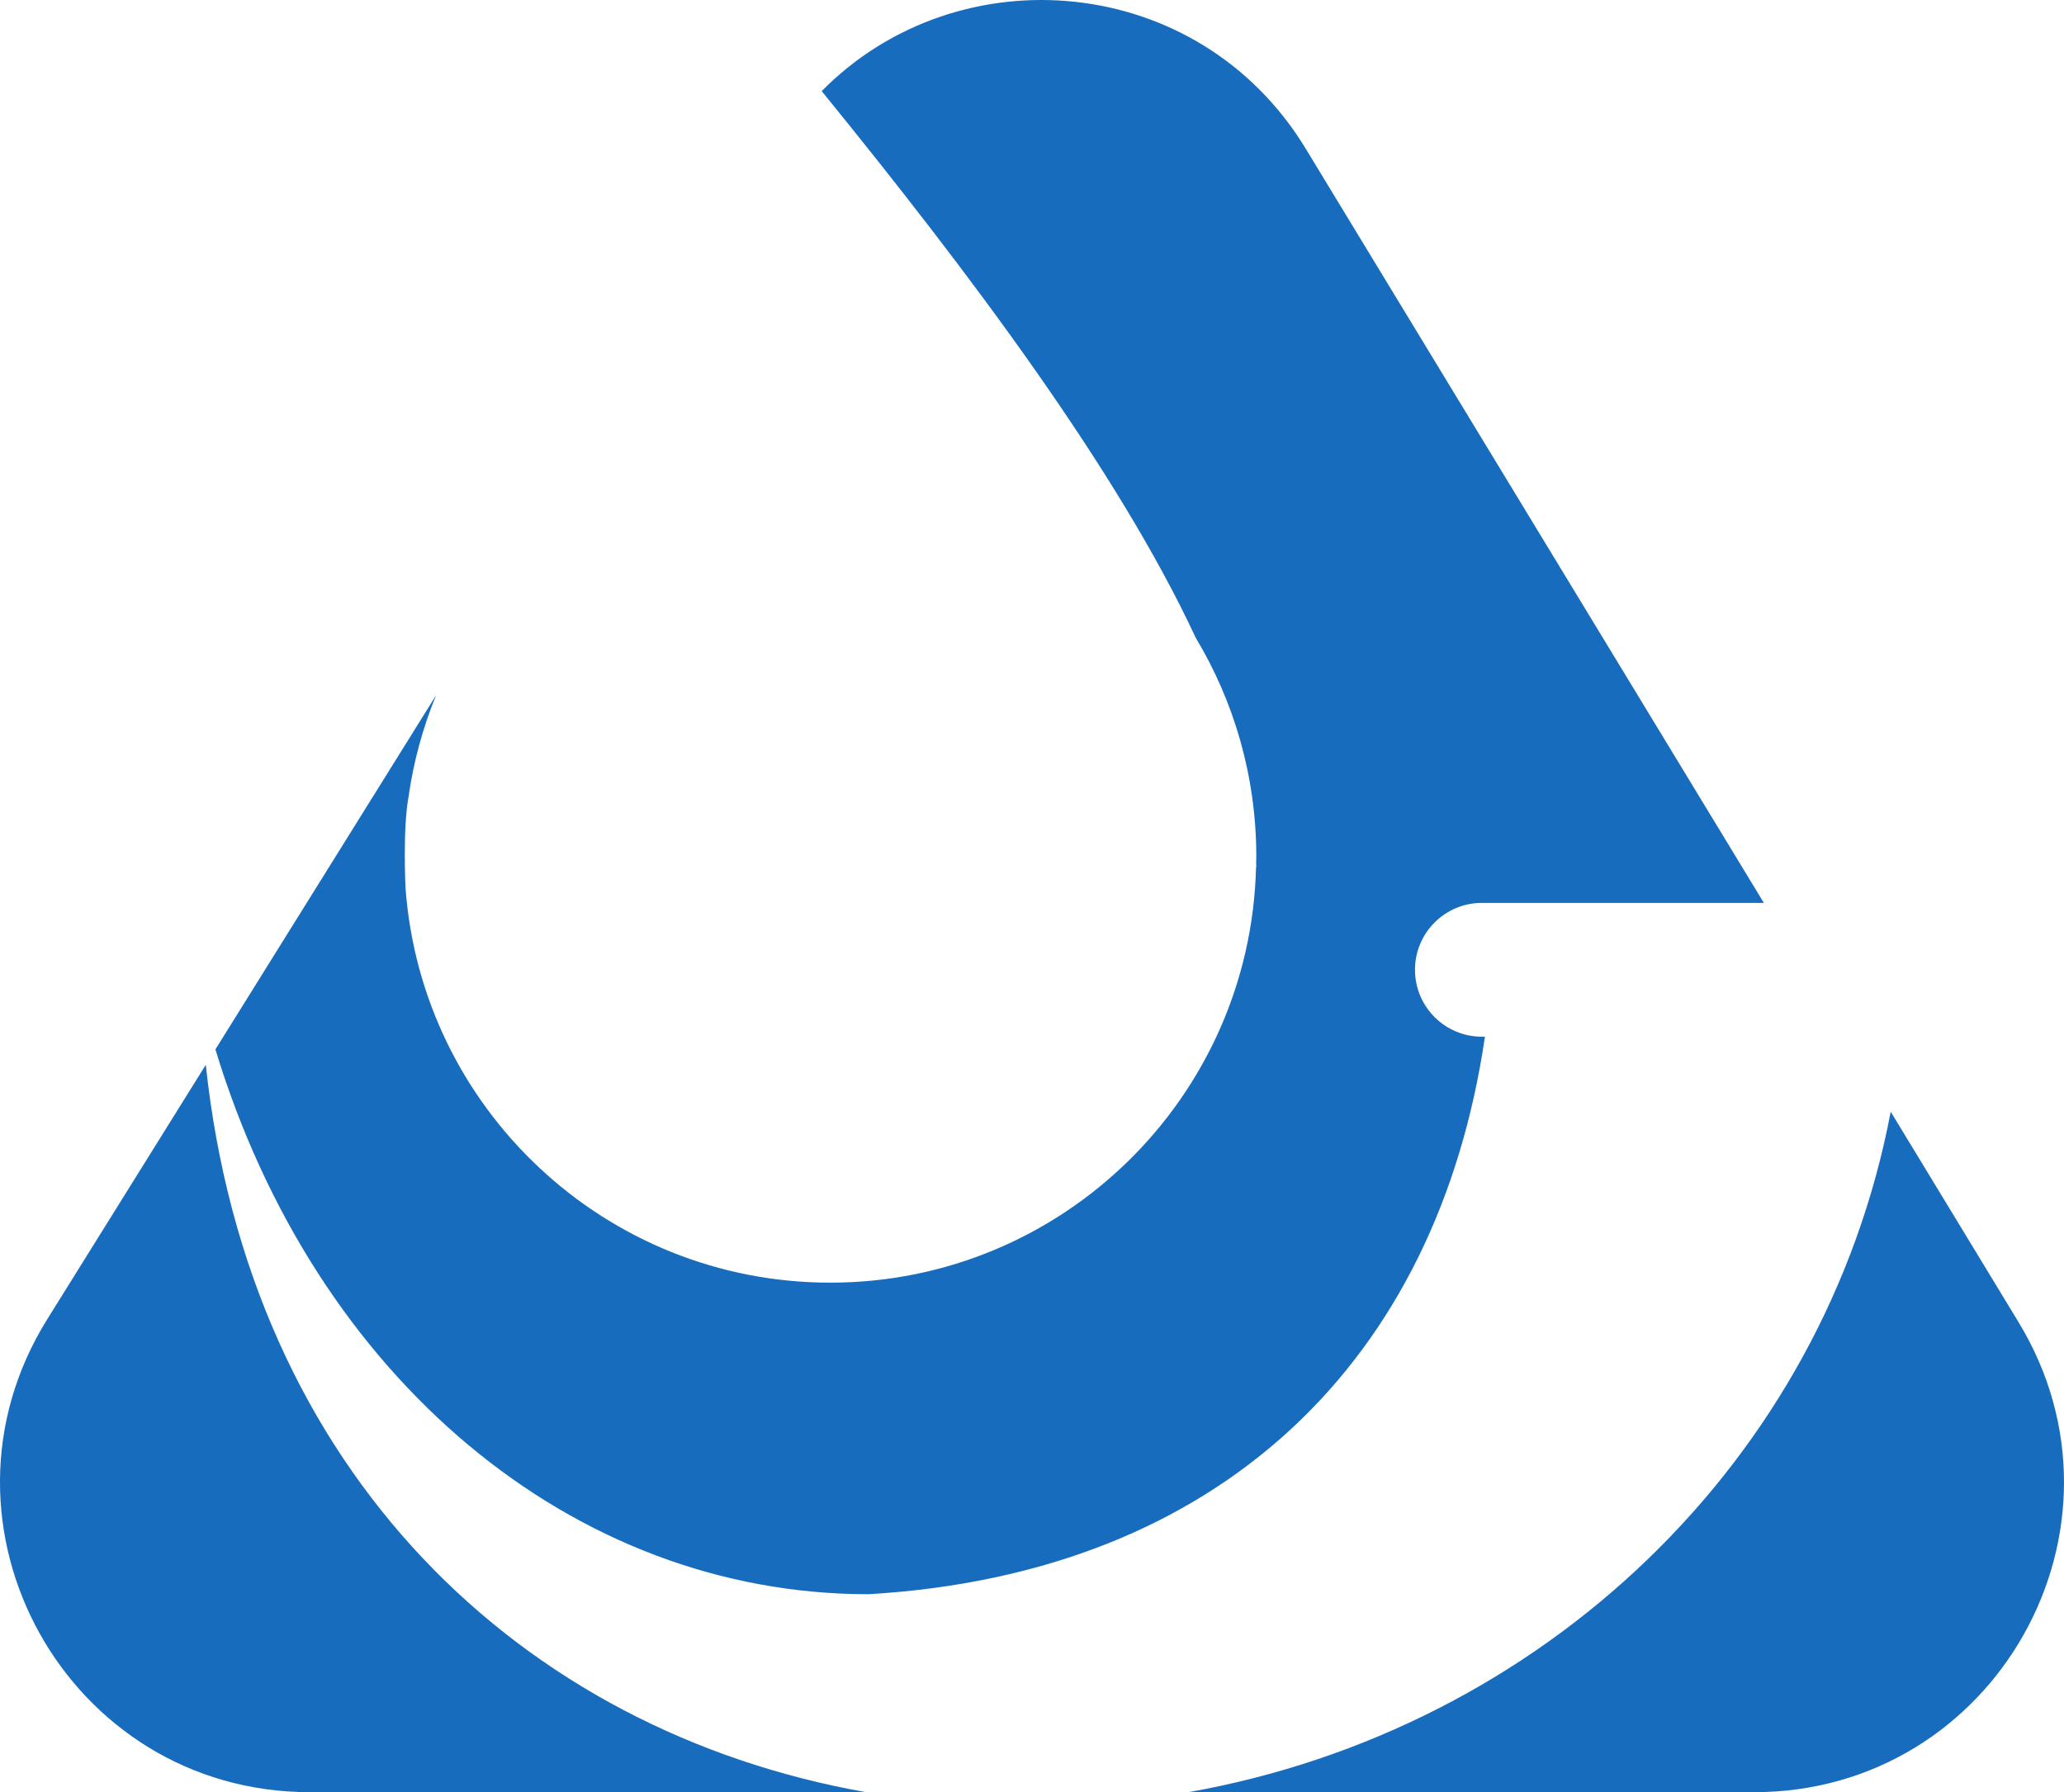 <svg version="1.1" id="图层_1" x="0px" y="0px" width="190.095px" height="165.096px" viewBox="0 0 190.095 165.096" enable-background="new 0 0 190.095 165.096" xml:space="preserve" xmlns="http://www.w3.org/2000/svg" xmlns:xlink="http://www.w3.org/1999/xlink" xmlns:xml="http://www.w3.org/XML/1998/namespace">
  <path fill="#186CBE" d="M79.769,165.096H28.549c-22.37,0-36.022-24.59-24.193-43.577l14.596-23.428
	C22.961,135.597,47.977,159.463,79.769,165.096z M79.989,146.859c32.39-1.905,52.399-21.488,56.773-51.359h-0.278
	c-3.404,0-6.163-2.759-6.163-6.163s2.759-6.163,6.163-6.163h0.792h25.177L120.26,13.701C110.382-2.563,88.258-4.366,75.679,8.393
	c13.743,16.891,27.308,35.012,34.449,50.36c3.54,5.894,5.578,12.792,5.578,20.168c0,0.195-0.012,0.386-0.015,0.58
	c0.003,0.125,0.013,0.252,0.015,0.377l-0.024,0.001c-0.51,21.226-17.864,38.279-39.212,38.279c-20.704,0-37.65-16.039-39.121-36.368
	c0,0-0.273-5.411,0.284-8.428c0.461-3.25,1.326-6.37,2.53-9.313L19.839,96.67C29.03,126.925,52.716,146.859,79.989,146.859z
	 M185.909,121.796l-11.774-19.386c-6.106,32.184-32.04,56.897-64.683,62.686h52.095
	C183.771,165.096,197.446,140.792,185.909,121.796z" class="color c1"/>
</svg>